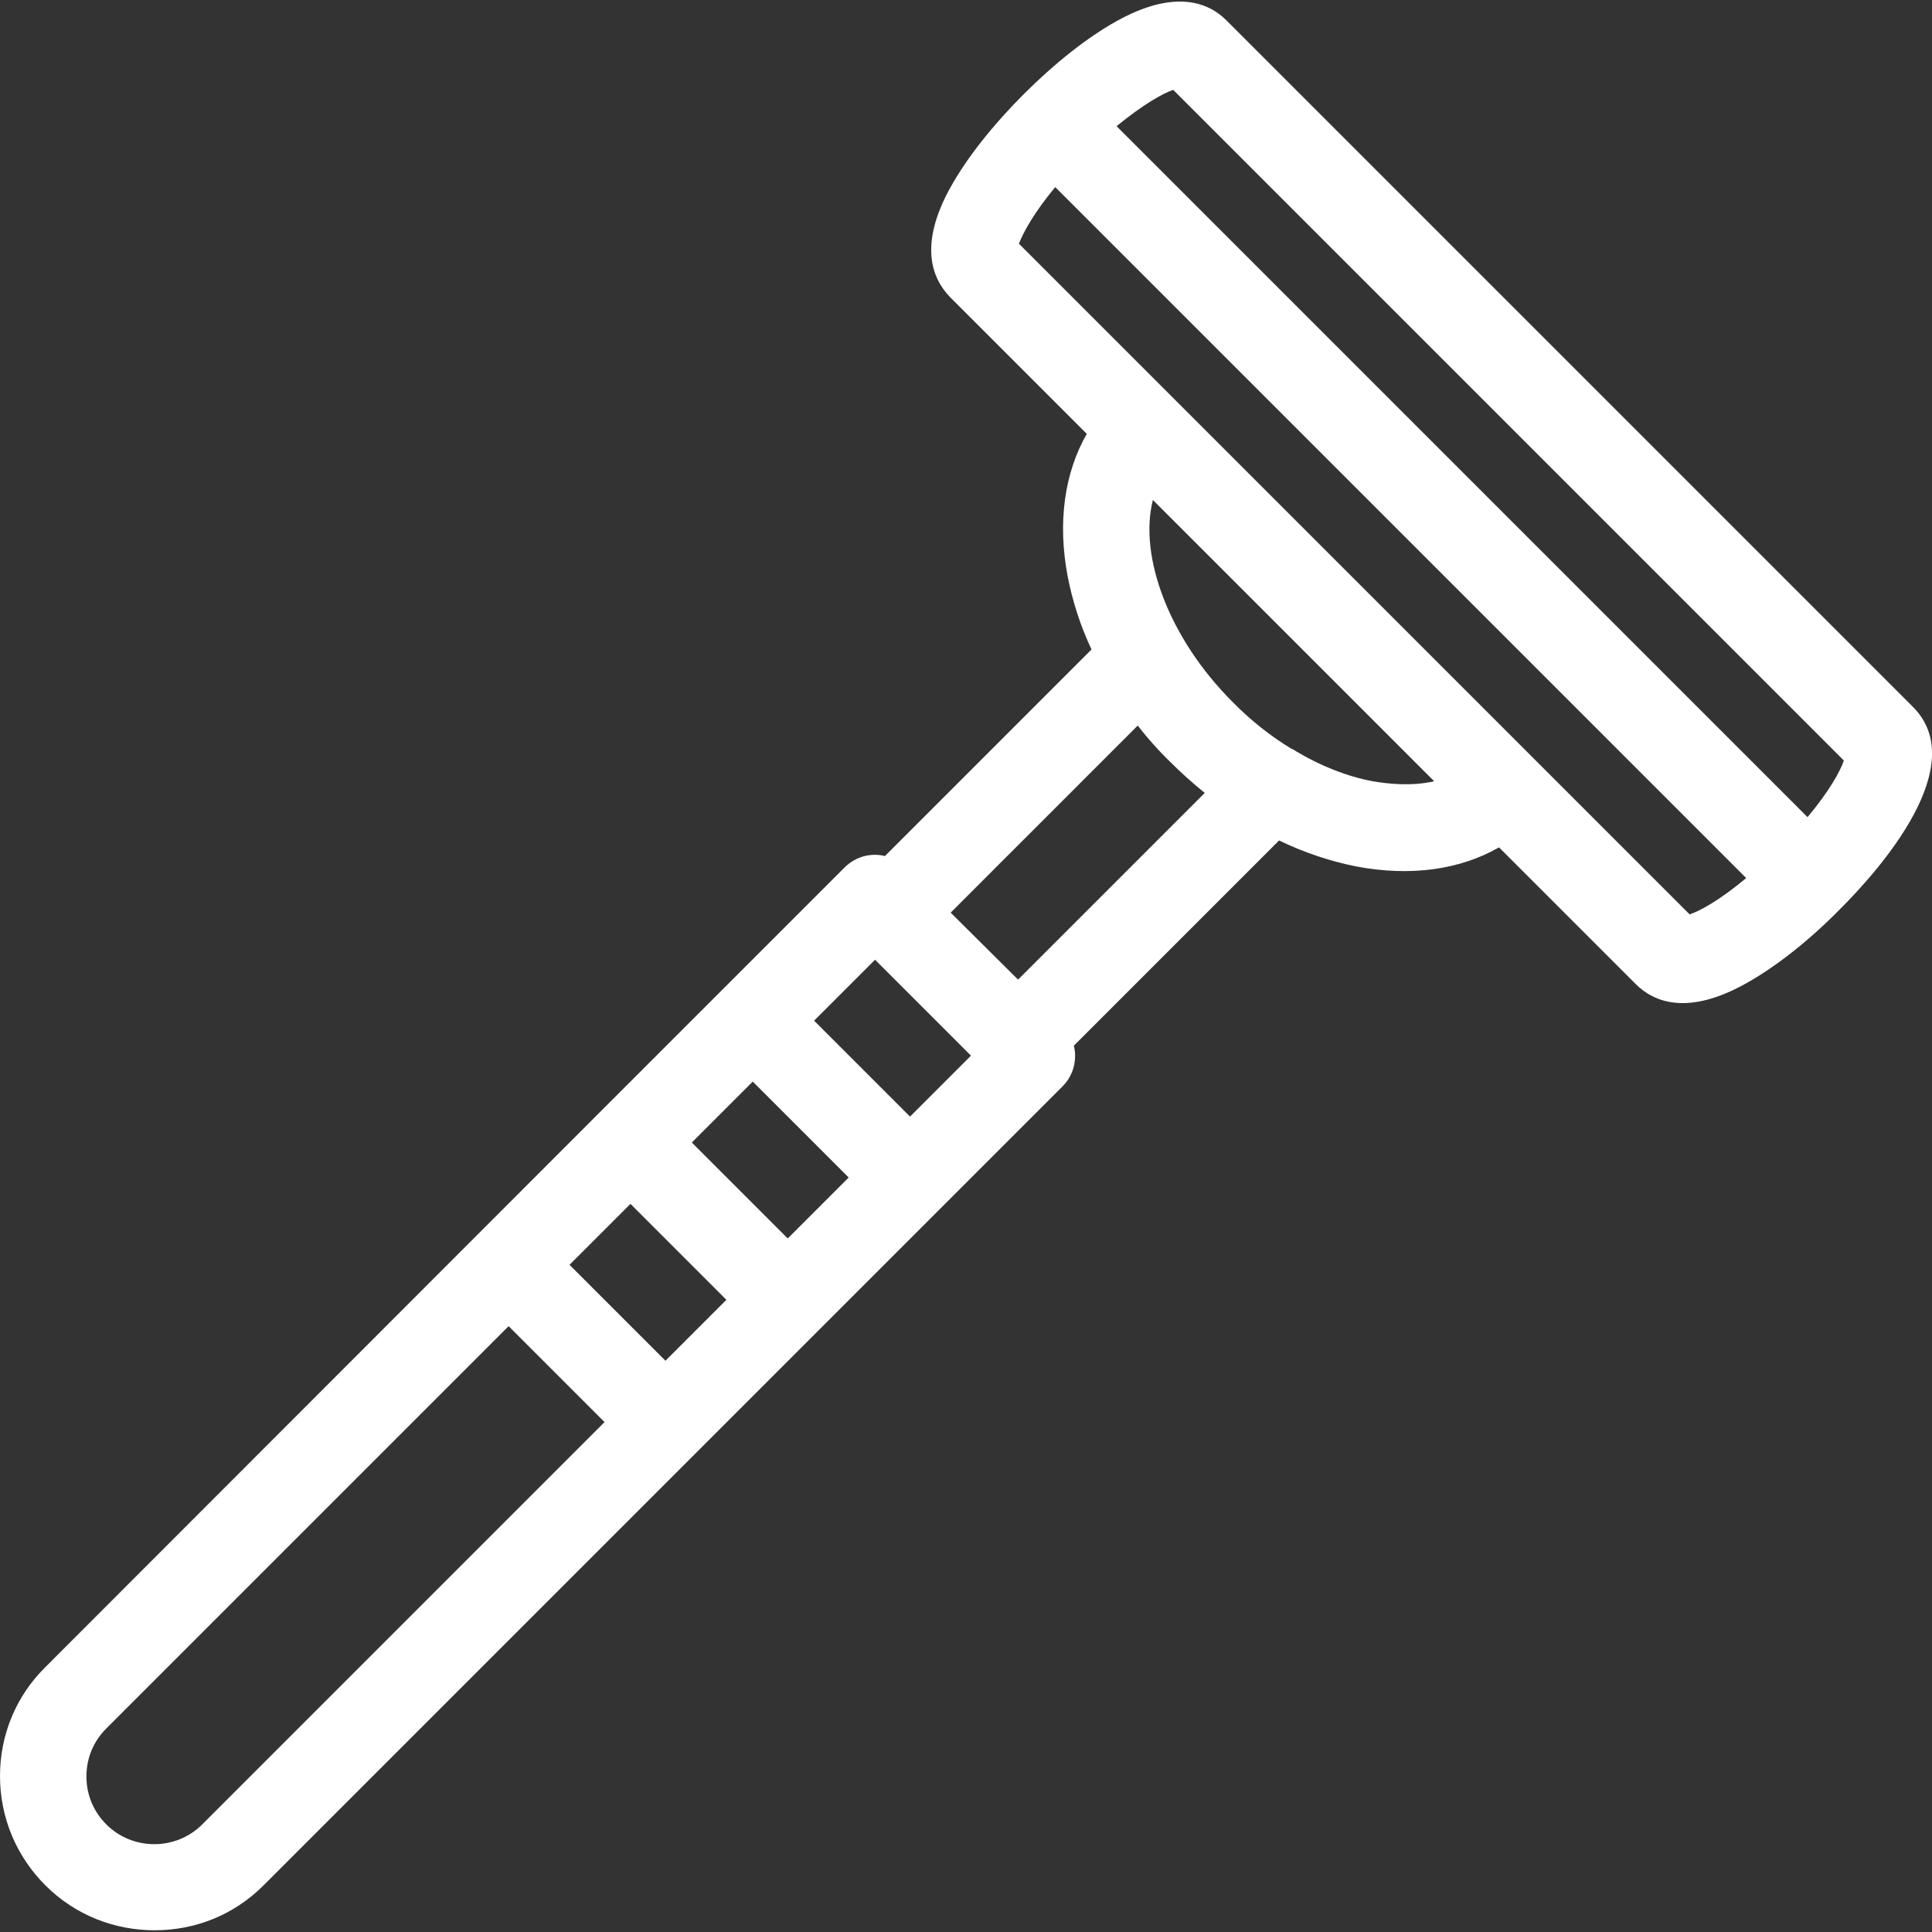 <?xml version="1.0" encoding="utf-8"?>
<!-- Generator: Adobe Illustrator 23.0.6, SVG Export Plug-In . SVG Version: 6.00 Build 0)  -->
<svg version="1.1" id="Capa_1" xmlns="http://www.w3.org/2000/svg" xmlns:xlink="http://www.w3.org/1999/xlink" x="0px" y="0px"
	 viewBox="0 0 447.1 447.1" style="enable-background:new 0 0 447.1 447.1;" xml:space="preserve">
<rect x="0" y="0" width="447.1" height="447.1" fill="#333333" stroke="none"/>
<style type="text/css">
	.st0{fill:#FFFFFF;}
</style>
<path class="st0" d="M442.7,163.6L283.9,4.8c-4.1-4.2-12-7.5-25.7,0.2c-6.6,3.7-14.1,9.6-21.3,16.8c0,0,0,0,0,0c0,0,0,0,0,0
	c0,0,0,0,0,0c-7.2,7.2-13.1,14.7-16.8,21.3c-7.7,13.7-4.3,21.5-0.2,25.7l31.6,31.6c-5.2,9.1-6.8,20.6-4.4,33.1
	c1.1,5.6,2.9,11.3,5.5,16.8l-47.8,47.8c-3.3-0.8-6.8,0.1-9.4,2.7l-56.5,56.5c0,0,0,0,0,0c0,0,0,0,0,0L10.5,385.8
	C3.7,392.5,0,401.5,0,411s3.7,18.5,10.5,25.3c7,7,16.1,10.4,25.3,10.4S54,443.3,61,436.3l156.7-156.7c0,0,0,0,0,0c0,0,0,0,0,0
	l28.2-28.2c1.9-1.9,2.9-4.4,2.9-7.1c0-0.8-0.1-1.5-0.3-2.3l47.5-47.5c5.8,2.8,11.8,4.8,17.8,6c12.6,2.4,24,0.8,33.1-4.4l31.6,31.6
	c4.2,4.2,12,7.5,25.7-0.2c6.6-3.7,14.2-9.6,21.3-16.8C435.3,201,456.2,177.1,442.7,163.6z M46.8,422.2c-6.1,6.1-16.1,6.1-22.2,0
	c-3-3-4.6-6.9-4.6-11.1s1.6-8.1,4.6-11.1l93.1-93.1l22.2,22.2L46.8,422.2z M154,314.9l-22.2-22.2l14.1-14.1l22.2,22.2L154,314.9z
	 M182.3,286.6l-22.2-22.2l14.1-14.1l22.2,22.2L182.3,286.6z M210.6,258.4l-22.2-22.2l14.1-14.1l22.2,22.2L210.6,258.4z M235.6,226.7
	L220,211.2l43.3-43.3c2.3,3,4.9,5.9,7.7,8.6c2.5,2.5,5.1,4.8,7.8,7L235.6,226.7z M317.7,180.8c-5.9-1.1-12-3.5-17.7-6.9
	c-0.3-0.2-0.7-0.5-1.1-0.6c-4.8-2.9-9.5-6.6-13.7-10.9c-14.7-14.7-21.7-33.7-18.4-46.7l65.1,65.1C326.6,182,321.2,181.4,317.7,180.8
	z M391,211.6l-35.9-35.9c0,0,0,0,0,0c0,0,0,0,0,0L235.8,56.4c0.9-2.4,3.4-7.1,8.4-13.1l159.9,159.9
	C398.1,208.2,393.5,210.8,391,211.6z M418.3,189.1L258.4,29.2c6.1-5,10.7-7.6,13.1-8.4l155.2,155.2
	C425.9,178.4,423.4,183,418.3,189.1z"/>
</svg>
